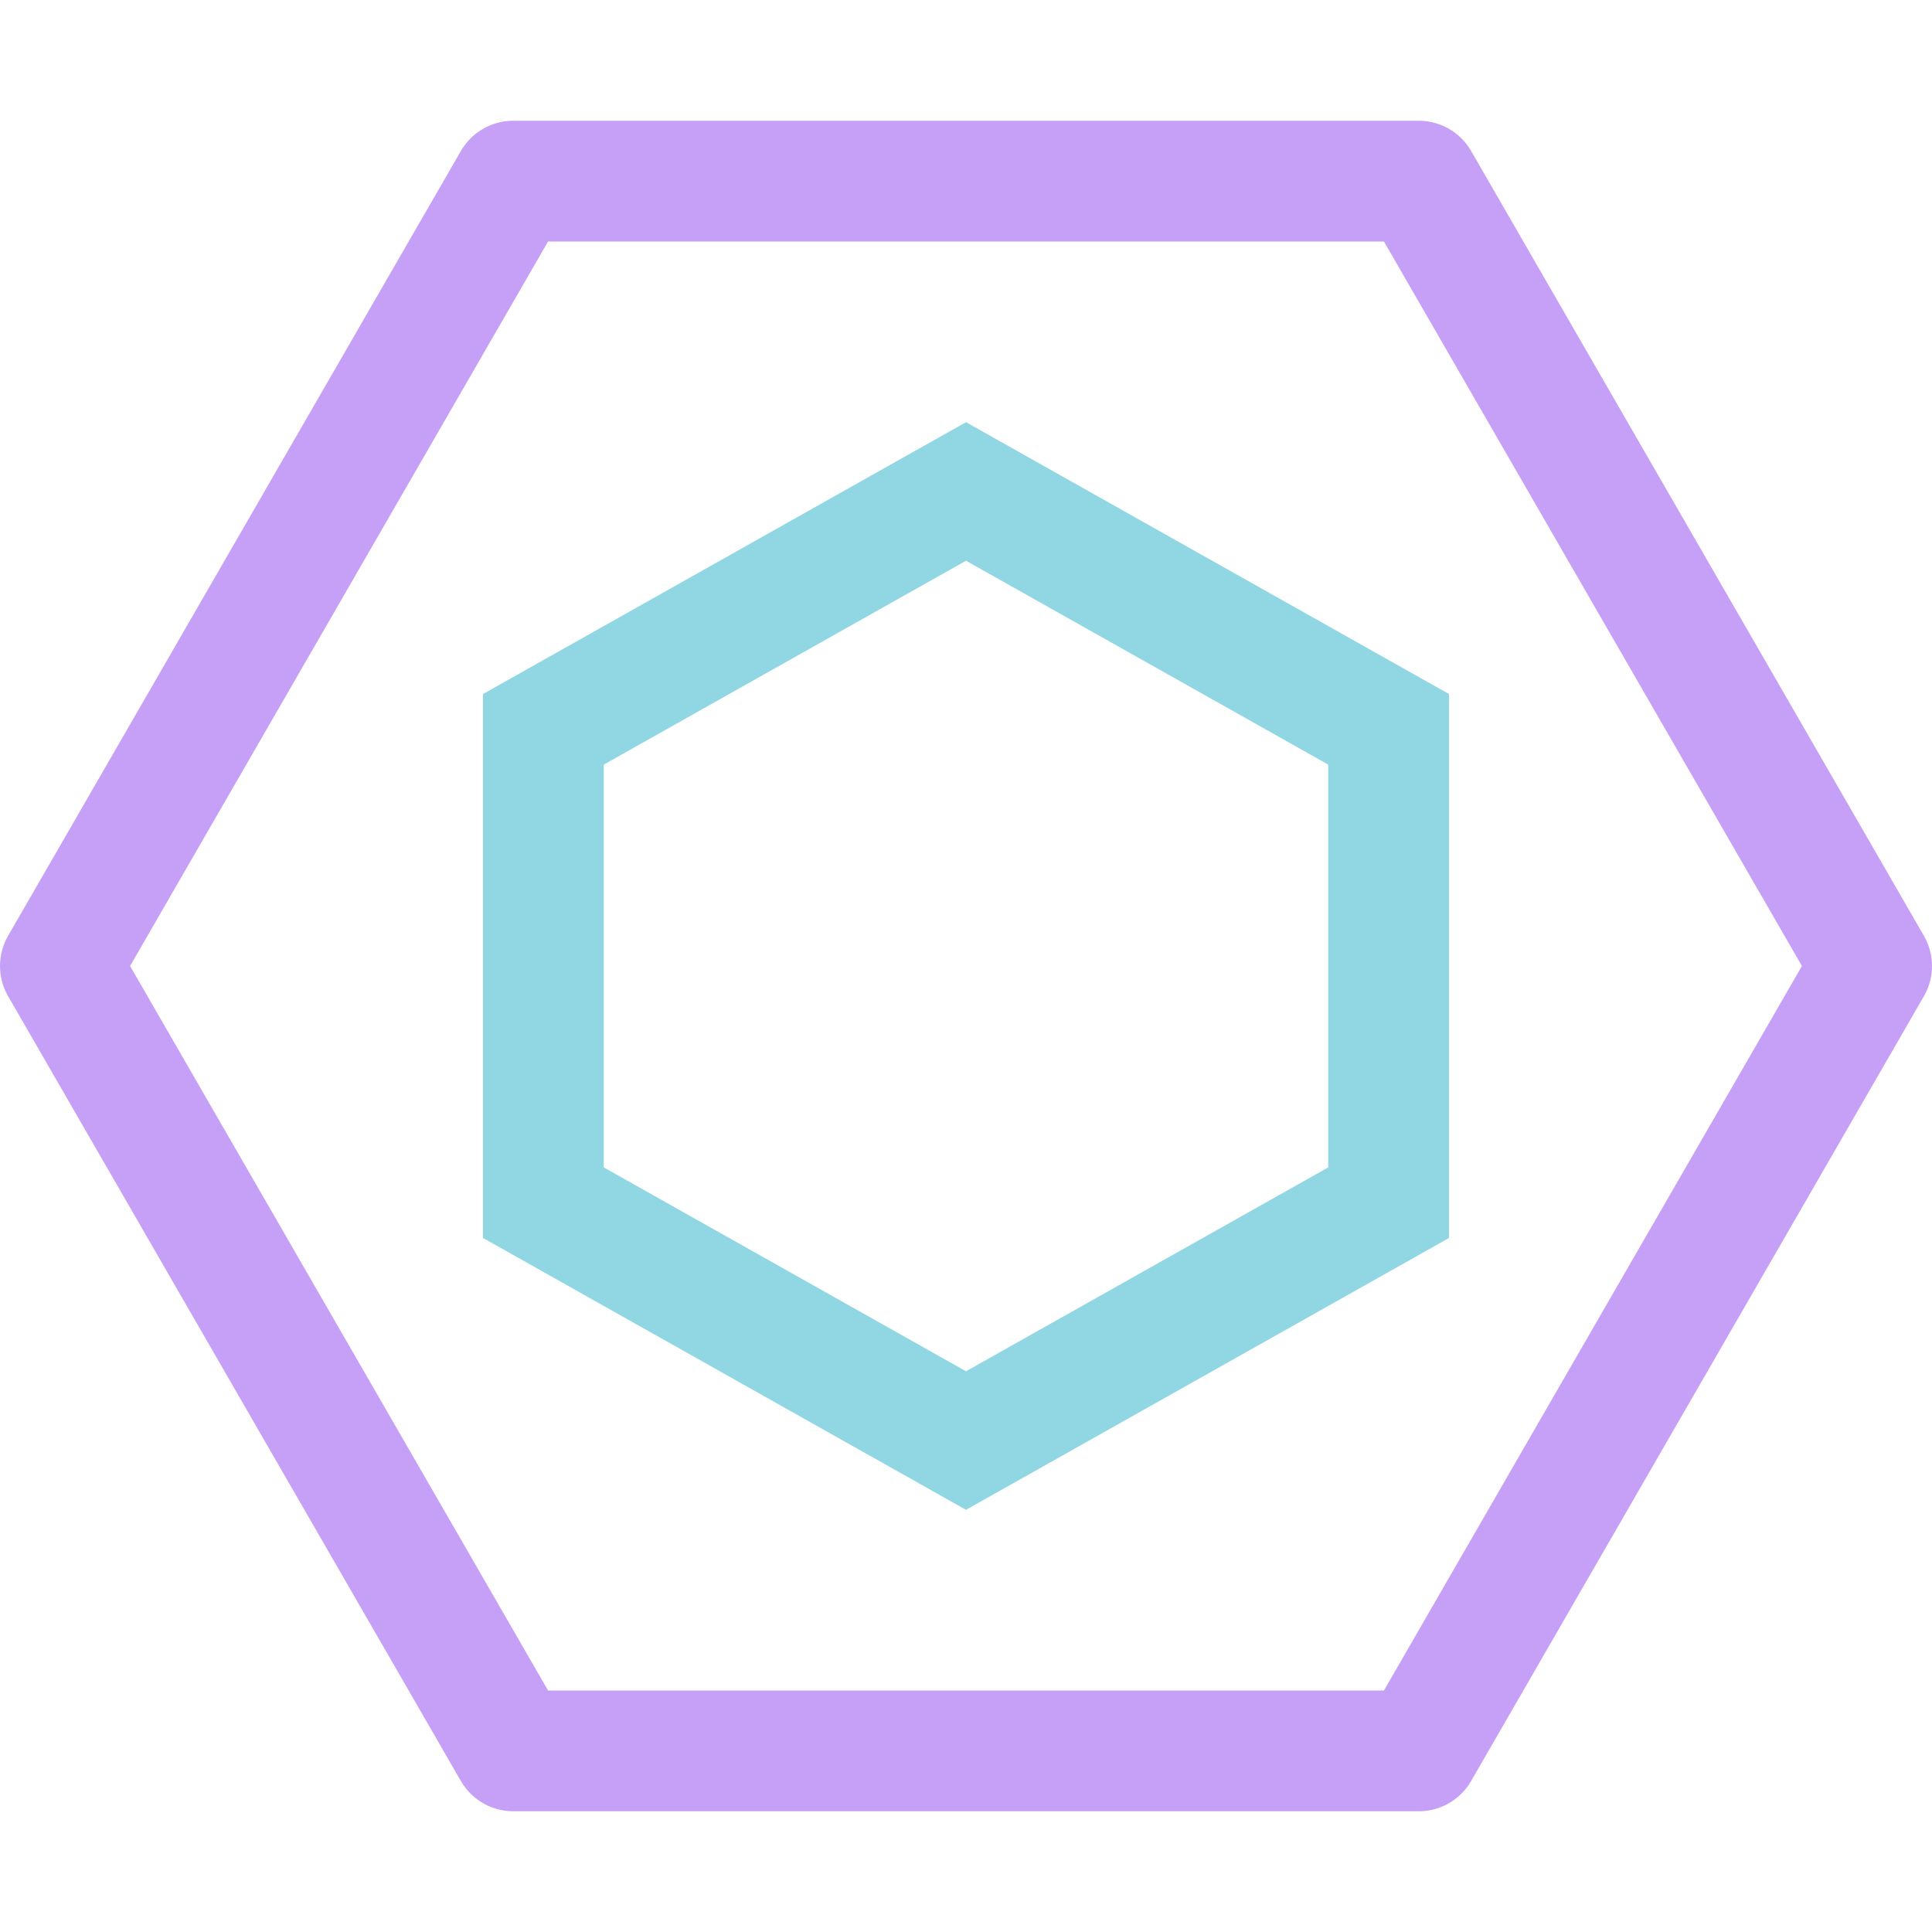<svg xmlns="http://www.w3.org/2000/svg" width="16" height="16"><g fill="none" fill-rule="evenodd"><path stroke="#c6a0f6" stroke-linejoin="round" d="M4.25 1.5h7.5L15.5 8l-3.75 6.5h-7.5L.5 8z"/><path stroke="#91d7e3" d="m8 4.07 3.5 1.97v3.92L8 11.93 4.5 9.96V6.04L8 4.07Z"/></g></svg>